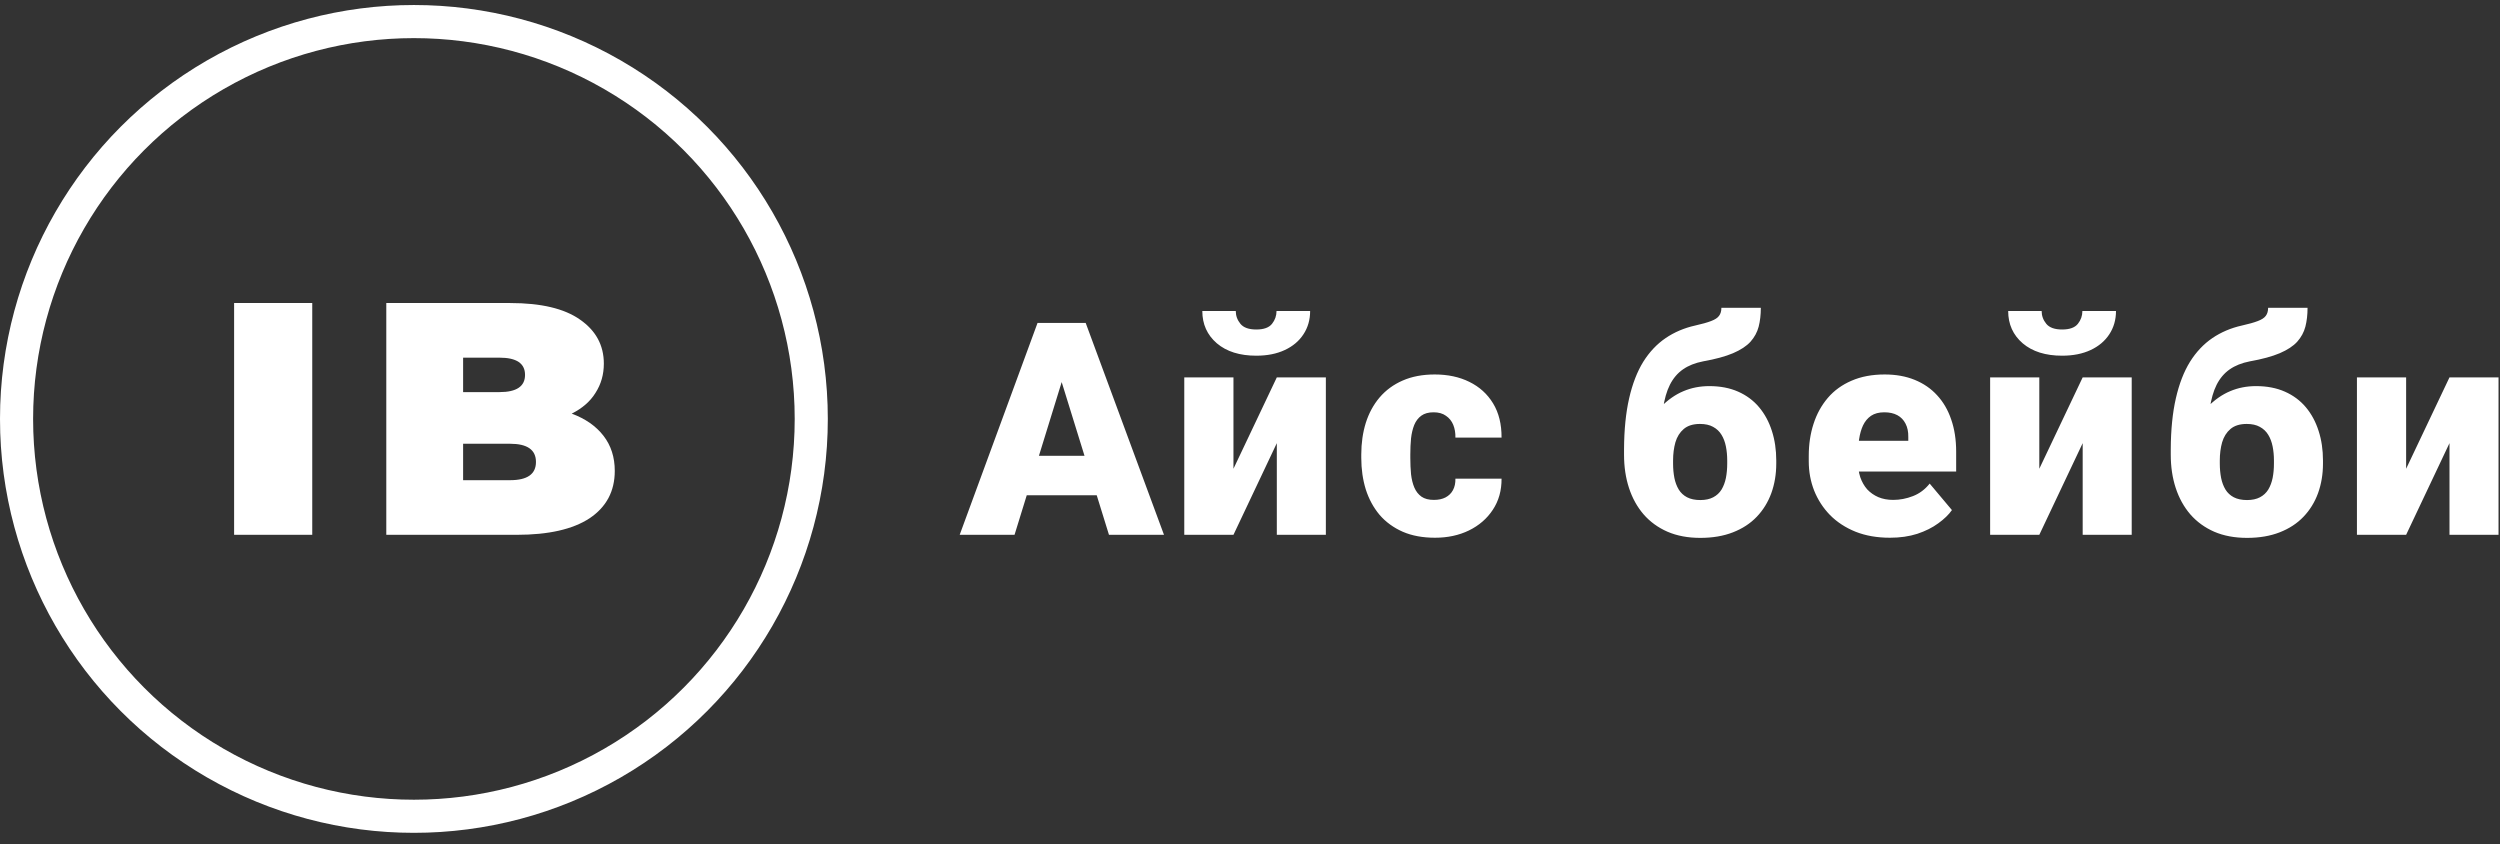 <svg width="151" height="51" viewBox="0 0 151 51" fill="none" xmlns="http://www.w3.org/2000/svg">
<rect x="0" y="0" width="151" height="51" fill="#333333" stroke="none"/>
<path d="M64.398 22.196L61.278 32.303H57.965L62.667 19.506H64.768L64.398 22.196ZM66.982 32.303L63.853 22.196L63.449 19.506H65.576L70.305 32.303H66.982ZM66.859 27.531V29.913H60.294V27.531H66.859ZM74.501 28.313L77.12 22.793H80.082V32.303H77.12V26.766L74.501 32.303H71.53V22.793H74.501V28.313ZM77.102 18.785H79.132C79.132 19.313 78.998 19.782 78.728 20.192C78.465 20.596 78.09 20.913 77.603 21.141C77.117 21.369 76.543 21.484 75.88 21.484C74.879 21.484 74.085 21.235 73.499 20.737C72.913 20.233 72.62 19.582 72.62 18.785H74.641C74.641 19.073 74.735 19.33 74.922 19.559C75.11 19.788 75.429 19.902 75.88 19.902C76.332 19.902 76.648 19.788 76.83 19.559C77.011 19.33 77.102 19.073 77.102 18.785ZM86.607 30.194C86.882 30.194 87.116 30.144 87.31 30.044C87.509 29.939 87.658 29.792 87.758 29.605C87.864 29.412 87.913 29.18 87.907 28.91H90.694C90.699 29.625 90.524 30.252 90.166 30.791C89.815 31.325 89.334 31.741 88.725 32.039C88.121 32.332 87.439 32.479 86.677 32.479C85.933 32.479 85.282 32.359 84.726 32.118C84.169 31.872 83.703 31.533 83.328 31.099C82.959 30.66 82.681 30.147 82.493 29.561C82.312 28.975 82.221 28.339 82.221 27.654V27.451C82.221 26.766 82.312 26.13 82.493 25.544C82.681 24.953 82.959 24.44 83.328 24.006C83.703 23.567 84.166 23.227 84.717 22.987C85.274 22.741 85.921 22.618 86.659 22.618C87.45 22.618 88.148 22.767 88.751 23.066C89.361 23.365 89.838 23.798 90.184 24.367C90.529 24.935 90.699 25.623 90.694 26.432H87.907C87.913 26.145 87.869 25.887 87.776 25.659C87.682 25.43 87.535 25.248 87.336 25.114C87.143 24.973 86.894 24.903 86.589 24.903C86.284 24.903 86.038 24.97 85.851 25.105C85.663 25.24 85.52 25.427 85.42 25.667C85.326 25.902 85.262 26.171 85.227 26.476C85.198 26.781 85.183 27.106 85.183 27.451V27.654C85.183 28.005 85.198 28.336 85.227 28.647C85.262 28.951 85.329 29.221 85.429 29.455C85.528 29.684 85.672 29.866 85.86 30C86.047 30.129 86.296 30.194 86.607 30.194ZM103.972 18.592H106.354C106.354 19.014 106.31 19.395 106.222 19.735C106.134 20.069 105.97 20.37 105.73 20.64C105.49 20.904 105.138 21.135 104.675 21.334C104.218 21.528 103.615 21.692 102.865 21.826C102.384 21.92 101.98 22.081 101.652 22.31C101.324 22.538 101.06 22.849 100.861 23.242C100.667 23.628 100.53 24.109 100.448 24.683C100.371 25.257 100.342 25.937 100.36 26.722V26.959L98.092 27.364V27.126C98.098 25.949 98.201 24.926 98.4 24.059C98.599 23.186 98.883 22.451 99.252 21.853C99.627 21.255 100.079 20.778 100.606 20.42C101.133 20.063 101.725 19.811 102.381 19.664C102.797 19.571 103.12 19.48 103.348 19.392C103.582 19.304 103.744 19.199 103.831 19.076C103.925 18.953 103.972 18.791 103.972 18.592ZM103.243 23.321C103.899 23.321 104.479 23.432 104.983 23.655C105.487 23.877 105.909 24.191 106.248 24.595C106.588 24.999 106.846 25.477 107.022 26.028C107.198 26.573 107.286 27.167 107.286 27.812V27.997C107.286 28.641 107.186 29.239 106.987 29.789C106.787 30.334 106.495 30.809 106.108 31.213C105.721 31.618 105.241 31.931 104.666 32.154C104.098 32.376 103.442 32.488 102.698 32.488C101.954 32.488 101.294 32.365 100.72 32.118C100.146 31.867 99.662 31.515 99.27 31.064C98.883 30.613 98.59 30.082 98.391 29.473C98.192 28.864 98.092 28.196 98.092 27.469V27.285C98.086 27.203 98.136 27.126 98.242 27.056C98.353 26.98 98.482 26.886 98.628 26.775C98.781 26.658 98.915 26.499 99.033 26.3C99.449 25.591 99.873 25.02 100.307 24.586C100.741 24.147 101.198 23.828 101.678 23.628C102.159 23.423 102.68 23.321 103.243 23.321ZM102.68 25.606C102.264 25.606 101.936 25.708 101.696 25.913C101.461 26.113 101.294 26.379 101.195 26.713C101.101 27.047 101.054 27.413 101.054 27.812V27.997C101.054 28.307 101.08 28.597 101.133 28.867C101.186 29.13 101.274 29.365 101.397 29.57C101.52 29.769 101.687 29.924 101.898 30.035C102.115 30.147 102.381 30.203 102.698 30.203C103.008 30.203 103.269 30.147 103.48 30.035C103.691 29.924 103.858 29.769 103.981 29.57C104.104 29.365 104.192 29.13 104.245 28.867C104.297 28.597 104.324 28.307 104.324 27.997V27.812C104.324 27.513 104.297 27.232 104.245 26.968C104.192 26.699 104.104 26.464 103.981 26.265C103.858 26.06 103.688 25.899 103.471 25.782C103.26 25.664 102.996 25.606 102.68 25.606ZM114.153 32.479C113.38 32.479 112.688 32.359 112.079 32.118C111.47 31.872 110.954 31.535 110.532 31.108C110.116 30.68 109.797 30.188 109.574 29.631C109.357 29.075 109.249 28.486 109.249 27.865V27.531C109.249 26.833 109.346 26.189 109.539 25.597C109.732 24.999 110.02 24.478 110.4 24.033C110.781 23.587 111.259 23.242 111.833 22.995C112.407 22.744 113.075 22.618 113.837 22.618C114.511 22.618 115.114 22.726 115.647 22.943C116.181 23.16 116.632 23.47 117.001 23.874C117.376 24.279 117.66 24.768 117.854 25.342C118.053 25.916 118.152 26.561 118.152 27.276V28.48H110.383V26.625H115.261V26.397C115.267 26.08 115.211 25.811 115.094 25.588C114.982 25.366 114.818 25.196 114.602 25.078C114.385 24.961 114.121 24.903 113.811 24.903C113.488 24.903 113.222 24.973 113.011 25.114C112.806 25.254 112.645 25.448 112.527 25.694C112.416 25.934 112.337 26.212 112.29 26.529C112.243 26.845 112.22 27.179 112.22 27.531V27.865C112.22 28.216 112.267 28.535 112.36 28.823C112.46 29.11 112.601 29.356 112.782 29.561C112.97 29.76 113.192 29.915 113.45 30.027C113.714 30.138 114.013 30.194 114.347 30.194C114.751 30.194 115.149 30.118 115.542 29.965C115.935 29.813 116.271 29.561 116.553 29.209L117.897 30.809C117.704 31.084 117.429 31.351 117.071 31.609C116.72 31.867 116.298 32.078 115.806 32.242C115.313 32.4 114.763 32.479 114.153 32.479ZM123.174 28.313L125.794 22.793H128.755V32.303H125.794V26.766L123.174 32.303H120.204V22.793H123.174V28.313ZM125.776 18.785H127.806C127.806 19.313 127.671 19.782 127.402 20.192C127.138 20.596 126.763 20.913 126.277 21.141C125.791 21.369 125.216 21.484 124.554 21.484C123.552 21.484 122.758 21.235 122.172 20.737C121.587 20.233 121.294 19.582 121.294 18.785H123.315C123.315 19.073 123.409 19.33 123.596 19.559C123.784 19.788 124.103 19.902 124.554 19.902C125.005 19.902 125.322 19.788 125.504 19.559C125.685 19.33 125.776 19.073 125.776 18.785ZM136.994 18.592H139.376C139.376 19.014 139.332 19.395 139.244 19.735C139.156 20.069 138.992 20.37 138.752 20.64C138.512 20.904 138.16 21.135 137.697 21.334C137.24 21.528 136.637 21.692 135.887 21.826C135.406 21.92 135.002 22.081 134.674 22.31C134.346 22.538 134.082 22.849 133.883 23.242C133.69 23.628 133.552 24.109 133.47 24.683C133.394 25.257 133.364 25.937 133.382 26.722V26.959L131.114 27.364V27.126C131.12 25.949 131.223 24.926 131.422 24.059C131.621 23.186 131.905 22.451 132.275 21.853C132.65 21.255 133.101 20.778 133.628 20.42C134.155 20.063 134.747 19.811 135.404 19.664C135.82 19.571 136.142 19.48 136.37 19.392C136.605 19.304 136.766 19.199 136.854 19.076C136.947 18.953 136.994 18.791 136.994 18.592ZM136.265 23.321C136.921 23.321 137.501 23.432 138.005 23.655C138.509 23.877 138.931 24.191 139.271 24.595C139.611 24.999 139.868 25.477 140.044 26.028C140.22 26.573 140.308 27.167 140.308 27.812V27.997C140.308 28.641 140.208 29.239 140.009 29.789C139.81 30.334 139.517 30.809 139.13 31.213C138.743 31.618 138.263 31.931 137.689 32.154C137.12 32.376 136.464 32.488 135.72 32.488C134.976 32.488 134.317 32.365 133.742 32.118C133.168 31.867 132.685 31.515 132.292 31.064C131.905 30.613 131.613 30.082 131.413 29.473C131.214 28.864 131.114 28.196 131.114 27.469V27.285C131.109 27.203 131.158 27.126 131.264 27.056C131.375 26.98 131.504 26.886 131.651 26.775C131.803 26.658 131.938 26.499 132.055 26.3C132.471 25.591 132.896 25.02 133.329 24.586C133.763 24.147 134.22 23.828 134.7 23.628C135.181 23.423 135.702 23.321 136.265 23.321ZM135.702 25.606C135.286 25.606 134.958 25.708 134.718 25.913C134.484 26.113 134.317 26.379 134.217 26.713C134.123 27.047 134.076 27.413 134.076 27.812V27.997C134.076 28.307 134.103 28.597 134.155 28.867C134.208 29.13 134.296 29.365 134.419 29.57C134.542 29.769 134.709 29.924 134.92 30.035C135.137 30.147 135.404 30.203 135.72 30.203C136.03 30.203 136.291 30.147 136.502 30.035C136.713 29.924 136.88 29.769 137.003 29.57C137.126 29.365 137.214 29.13 137.267 28.867C137.32 28.597 137.346 28.307 137.346 27.997V27.812C137.346 27.513 137.32 27.232 137.267 26.968C137.214 26.699 137.126 26.464 137.003 26.265C136.88 26.06 136.71 25.899 136.493 25.782C136.282 25.664 136.019 25.606 135.702 25.606ZM145.33 28.313L147.949 22.793H150.911V32.303H147.949V26.766L145.33 32.303H142.359V22.793H145.33V28.313Z" fill="white"/>
<circle cx="25" cy="25.303" r="24" stroke="white" stroke-width="2"/>
<path d="M14.14 18.303H18.86V32.303H14.14V18.303ZM34.532 24.983C35.359 25.29 35.999 25.736 36.452 26.323C36.906 26.91 37.132 27.616 37.132 28.443C37.132 29.67 36.626 30.623 35.612 31.303C34.599 31.97 33.132 32.303 31.212 32.303H23.332V18.303H30.812C32.679 18.303 34.086 18.636 35.032 19.303C35.992 19.97 36.472 20.856 36.472 21.963C36.472 22.616 36.306 23.203 35.972 23.723C35.652 24.243 35.172 24.663 34.532 24.983ZM27.972 21.603V23.683H30.172C31.199 23.683 31.712 23.336 31.712 22.643C31.712 21.95 31.199 21.603 30.172 21.603H27.972ZM30.812 29.003C31.852 29.003 32.372 28.636 32.372 27.903C32.372 27.17 31.852 26.803 30.812 26.803H27.972V29.003H30.812Z" fill="white"/>
</svg>
